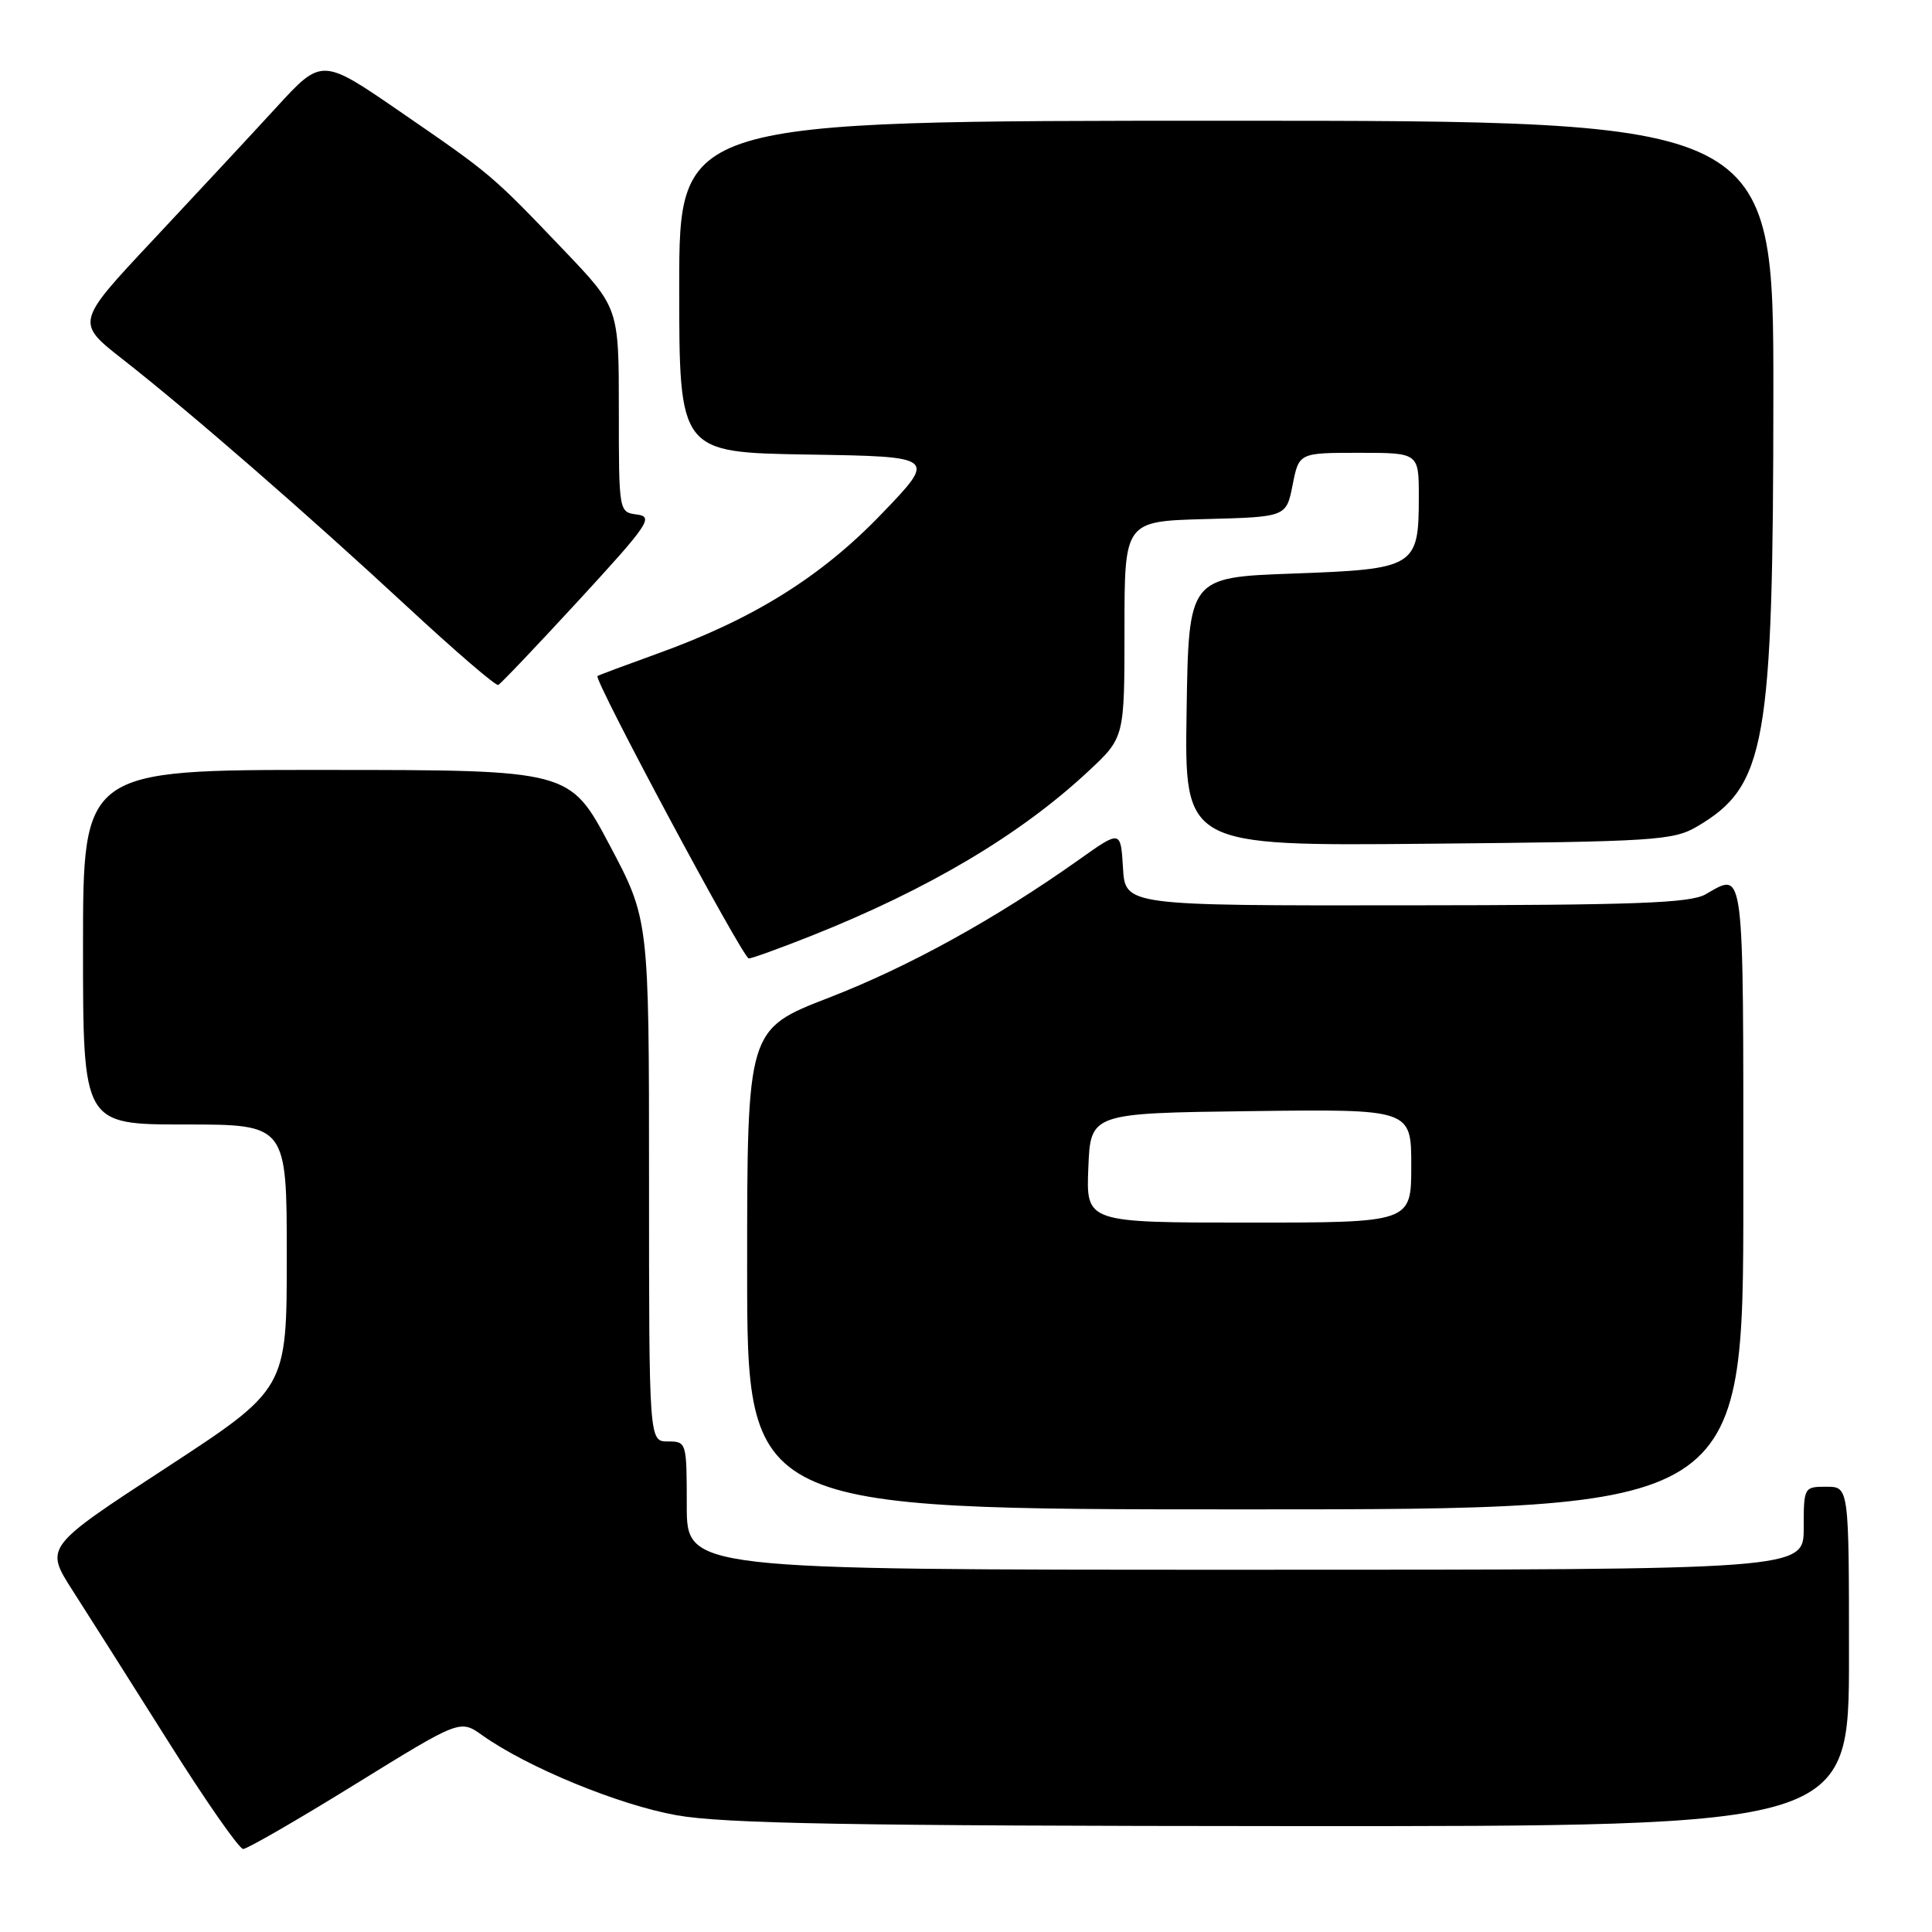 <?xml version="1.0" encoding="UTF-8" standalone="no"?>
<!DOCTYPE svg PUBLIC "-//W3C//DTD SVG 1.1//EN" "http://www.w3.org/Graphics/SVG/1.1/DTD/svg11.dtd" >
<svg xmlns="http://www.w3.org/2000/svg" xmlns:xlink="http://www.w3.org/1999/xlink" version="1.1" viewBox="0 0 256 256">
 <g >
 <path fill="currentColor"
d=" M 47.07 236.42 C 60.96 227.84 60.96 227.84 63.90 229.93 C 69.85 234.17 82.00 239.17 89.66 240.53 C 95.89 241.64 112.62 241.94 171.25 241.97 C 245.00 242.00 245.00 242.00 245.00 219.50 C 245.00 197.00 245.00 197.00 242.00 197.00 C 239.03 197.00 239.00 197.06 239.00 202.50 C 239.00 208.00 239.00 208.00 165.00 208.00 C 91.00 208.00 91.00 208.00 91.00 199.50 C 91.00 191.10 90.97 191.00 88.50 191.00 C 86.00 191.00 86.00 191.00 86.00 156.41 C 86.00 121.82 86.00 121.82 80.75 111.93 C 75.50 102.03 75.50 102.03 43.25 102.02 C 11.00 102.00 11.00 102.00 11.00 125.50 C 11.00 149.00 11.00 149.00 24.50 149.00 C 38.00 149.00 38.00 149.00 38.00 166.52 C 38.00 184.05 38.00 184.05 21.97 194.52 C 5.93 204.99 5.93 204.99 9.62 210.75 C 11.65 213.91 17.35 222.91 22.29 230.75 C 27.22 238.59 31.69 245.00 32.22 245.00 C 32.75 245.00 39.44 241.14 47.07 236.42 Z  M 231.00 158.50 C 231.00 114.05 231.19 115.54 226.00 118.50 C 223.96 119.67 216.67 119.94 186.30 119.96 C 149.10 120.00 149.10 120.00 148.80 114.99 C 148.50 109.99 148.50 109.99 143.00 113.89 C 131.92 121.75 120.40 128.11 109.83 132.20 C 99.00 136.39 99.00 136.39 99.00 168.20 C 99.00 200.00 99.00 200.00 165.00 200.00 C 231.00 200.00 231.00 200.00 231.00 158.50 Z  M 107.51 124.00 C 123.05 117.82 135.23 110.59 144.25 102.16 C 149.00 97.73 149.00 97.73 149.00 83.40 C 149.00 69.07 149.00 69.07 159.72 68.78 C 170.44 68.50 170.44 68.50 171.28 64.25 C 172.12 60.00 172.12 60.00 180.06 60.00 C 188.00 60.00 188.00 60.00 188.00 65.81 C 188.00 75.15 187.56 75.41 171.33 76.00 C 157.50 76.50 157.50 76.50 157.23 94.30 C 156.95 112.10 156.95 112.10 189.23 111.80 C 219.40 111.52 221.72 111.37 224.90 109.50 C 234.00 104.14 234.96 98.67 234.98 52.25 C 235.00 16.00 235.00 16.00 162.50 16.00 C 90.00 16.00 90.00 16.00 90.00 37.98 C 90.00 59.95 90.00 59.95 107.06 60.23 C 124.12 60.50 124.12 60.50 116.81 68.10 C 108.78 76.46 99.76 82.07 87.00 86.65 C 82.88 88.14 79.35 89.45 79.17 89.58 C 78.62 89.98 98.45 127.00 99.22 127.00 C 99.62 127.00 103.35 125.65 107.51 124.00 Z  M 76.73 79.50 C 85.93 69.50 86.63 68.47 84.43 68.18 C 82.00 67.87 82.00 67.87 82.00 54.33 C 82.00 40.79 82.00 40.79 74.75 33.19 C 65.17 23.16 65.13 23.12 53.07 14.83 C 42.64 7.65 42.64 7.65 36.57 14.28 C 33.23 17.92 25.89 25.81 20.26 31.82 C 10.03 42.73 10.03 42.73 16.26 47.61 C 25.15 54.57 40.64 68.04 53.96 80.39 C 60.27 86.24 65.69 90.91 66.02 90.76 C 66.34 90.62 71.16 85.55 76.73 79.50 Z  M 144.21 154.75 C 144.50 147.50 144.50 147.50 165.75 147.23 C 187.00 146.96 187.00 146.96 187.00 154.48 C 187.00 162.00 187.00 162.00 165.46 162.00 C 143.91 162.00 143.91 162.00 144.21 154.75 Z "/>
</g>
</svg>